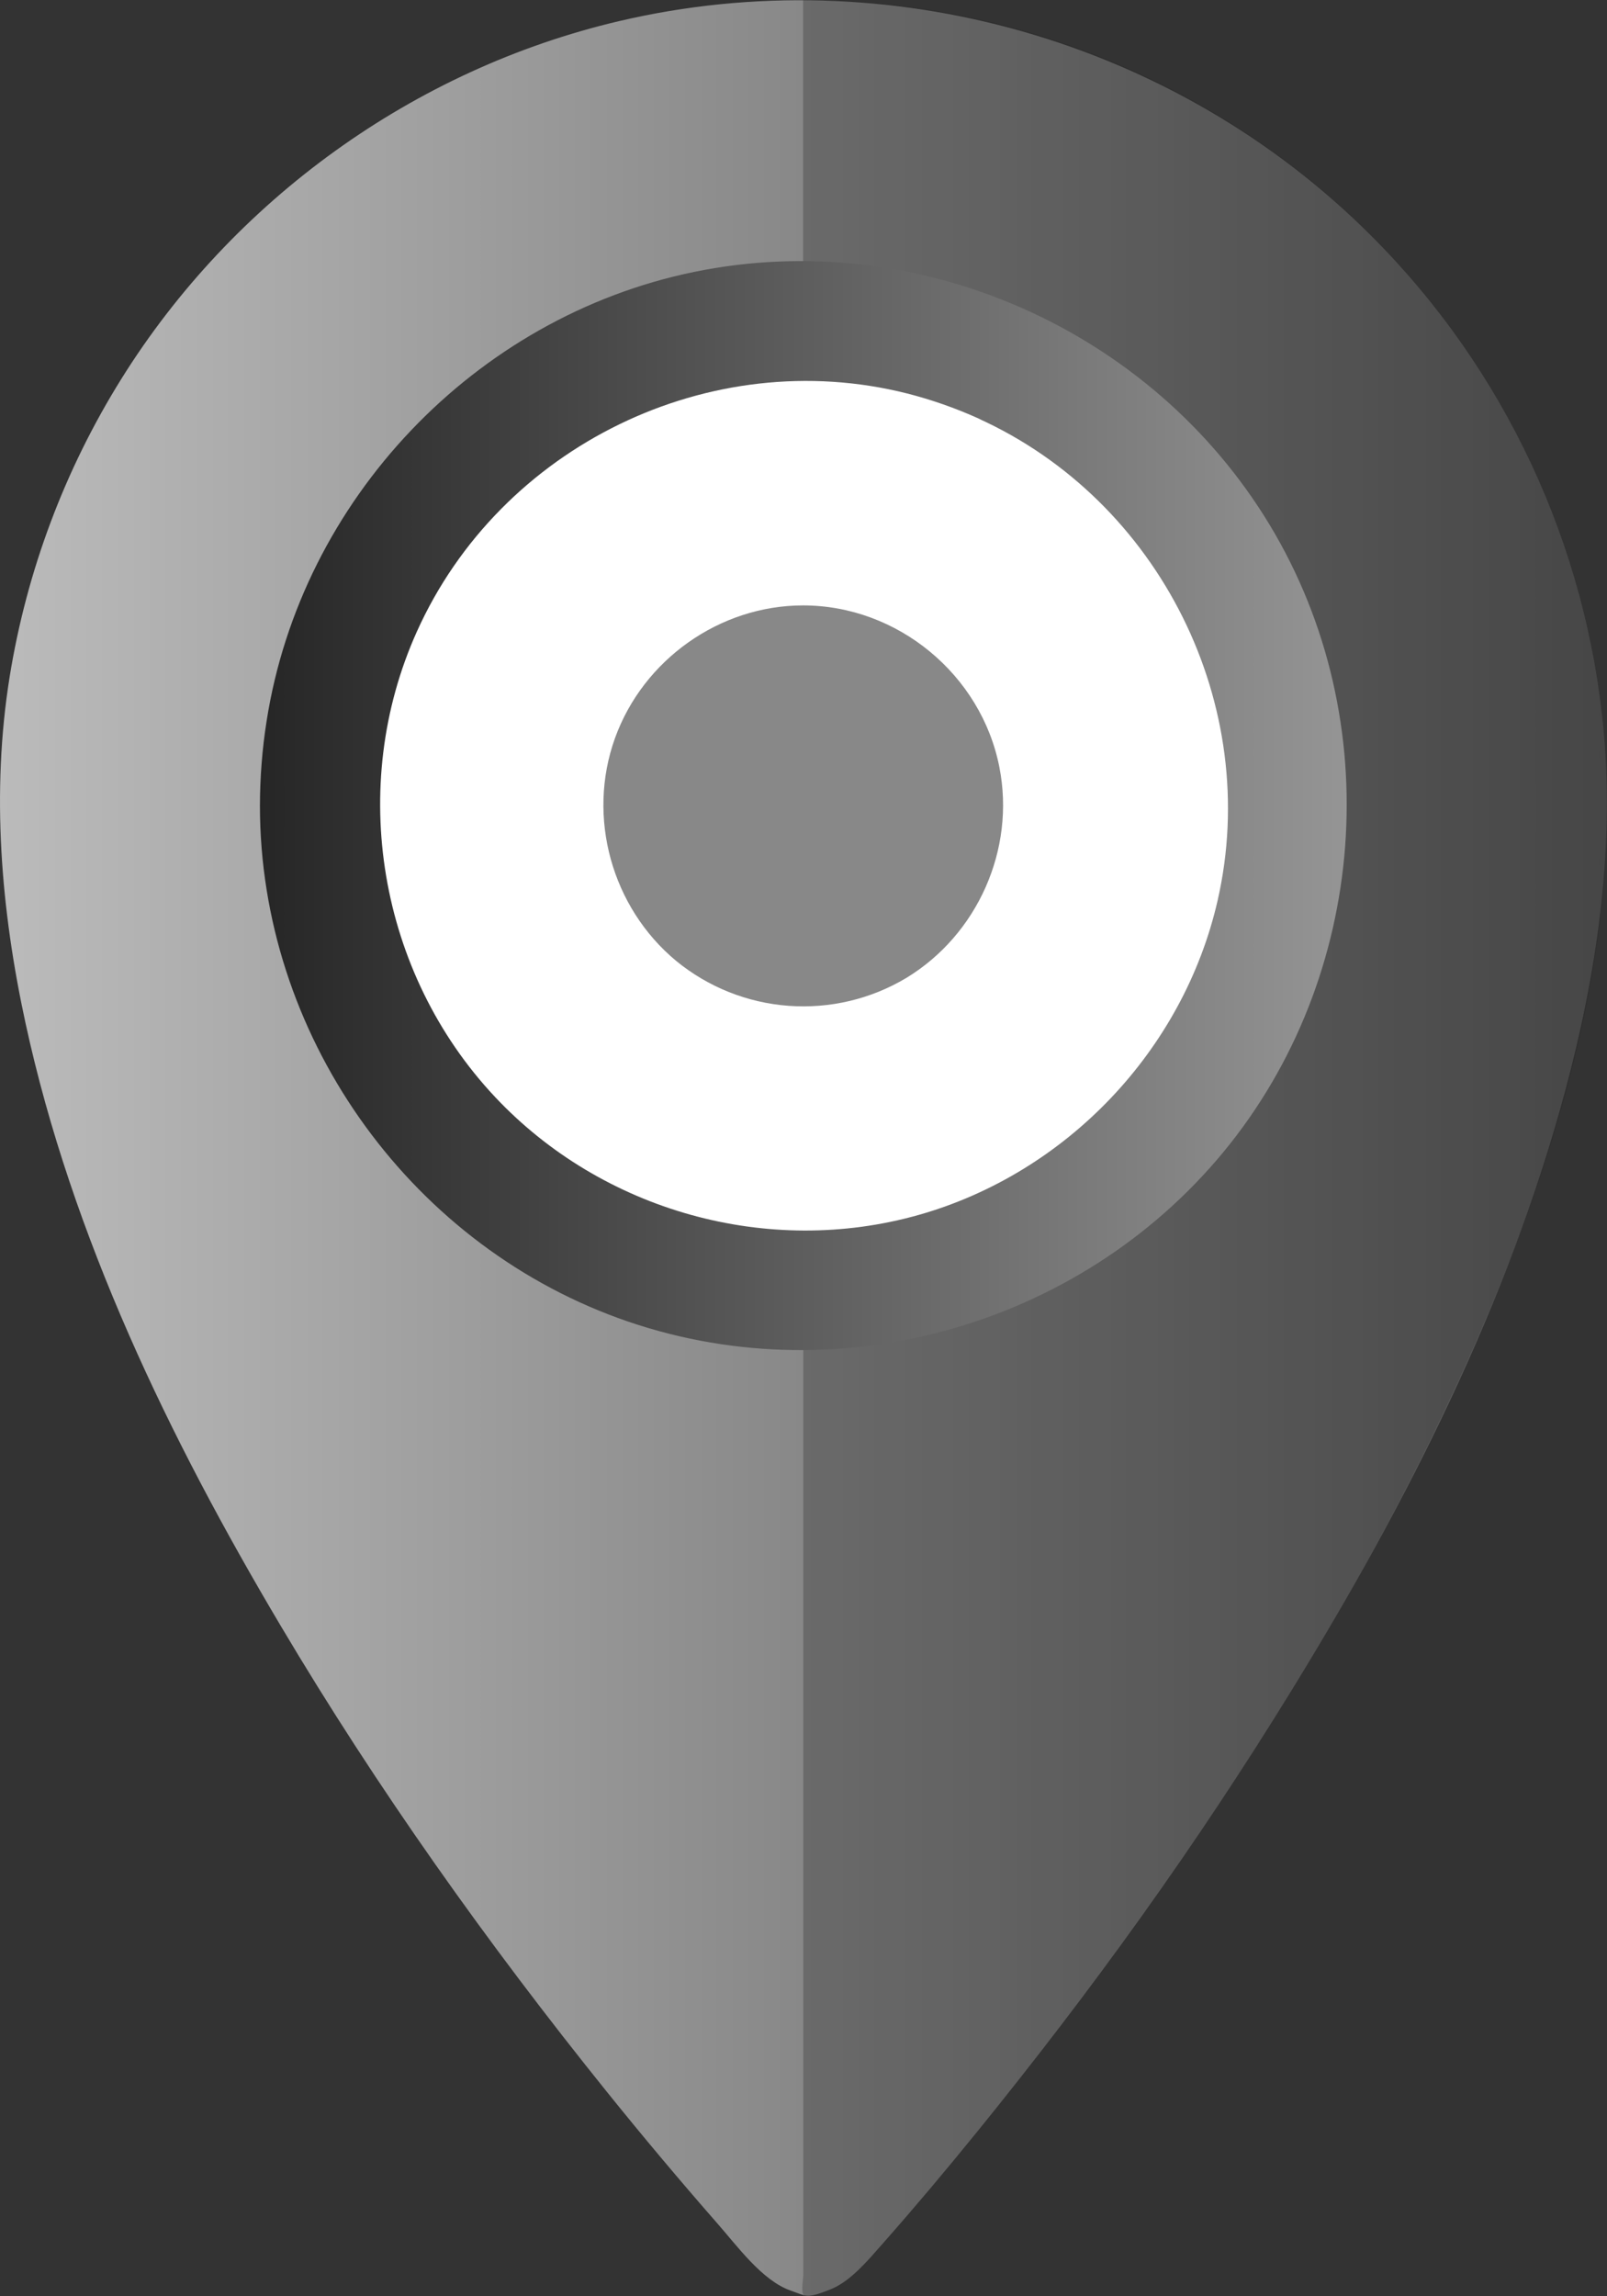 <svg width="28" height="40" viewBox="0 0 28 40" fill="none" xmlns="http://www.w3.org/2000/svg">
<rect x="0" y="0" width="28" height="40" fill="#333333" stroke="none"/>
<path d="M13.995 6C10.657 6 7.595 8.161 6.463 11.297C5.326 14.451 6.335 18.058 8.916 20.189C10.195 21.232 11.765 21.857 13.412 21.978C15.06 22.099 16.704 21.711 18.123 20.866C20.979 19.136 22.499 15.73 21.852 12.453C21.122 8.753 17.767 6 13.995 6Z" fill="white"/>
<path d="M23.898 4.113C20.496 0.703 15.466 -0.733 10.782 0.369C7.212 1.208 4.059 3.484 2.115 6.599C1.126 8.184 0.464 9.951 0.167 11.796C-0.154 13.805 0.015 15.844 0.445 17.824C1.255 21.549 2.952 25.056 4.888 28.316C6.574 31.157 8.497 33.858 10.567 36.43C11.195 37.21 11.839 37.977 12.5 38.732C12.846 39.125 13.282 39.73 13.777 39.901C13.861 39.929 13.98 39.985 14.067 39.991C14.182 39.996 14.329 39.933 14.439 39.892C14.7 39.795 14.923 39.585 15.112 39.382C15.207 39.28 15.299 39.172 15.391 39.07C15.946 38.44 16.485 37.799 17.014 37.148C19.003 34.7 20.854 32.13 22.507 29.441C24.508 26.187 26.278 22.708 27.272 19.002C27.813 16.988 28.129 14.868 27.945 12.782C27.654 9.505 26.222 6.436 23.898 4.113ZM22.448 17.14C20.97 21.178 16.716 23.673 12.479 22.948C9.263 22.399 6.534 20.05 5.476 16.962C4.395 13.802 5.188 10.218 7.487 7.805C9.948 5.223 13.8 4.323 17.142 5.582C21.148 7.087 23.597 11.357 22.863 15.588C22.772 16.117 22.633 16.636 22.448 17.14H22.448Z" fill="url(#paint0_linear_141_64)"/>
<path opacity="0.3" d="M28 14.036C28 17.615 26.768 21.161 25.268 24.365C23.839 27.417 22.063 30.302 20.121 33.051C18.79 34.936 17.375 36.766 15.872 38.517C15.621 38.811 15.37 39.105 15.11 39.385C14.926 39.583 14.708 39.786 14.456 39.888C14.376 39.92 14.067 40.063 13.996 39.965C13.958 39.915 13.996 39.688 13.996 39.63V23.522C13.996 23.442 13.949 23.173 13.996 23.103C14.056 23.014 14.572 23.061 14.707 23.05C16.358 22.918 17.94 22.329 19.277 21.351C20.712 20.309 21.808 18.866 22.429 17.203C23.05 15.54 23.167 13.73 22.767 12C22.367 10.27 21.467 8.697 20.179 7.478C18.892 6.258 17.274 5.446 15.528 5.144C15.28 5.102 15.031 5.067 14.78 5.045C14.642 5.034 14.503 5.026 14.364 5.02C14.326 5.02 14.021 5.043 13.993 5.01C13.965 4.978 13.993 4.811 13.993 4.773V9.06629e-06C15.833 -0.002 17.655 0.36 19.355 1.064C21.055 1.769 22.6 2.803 23.901 4.107C25.202 5.411 26.234 6.959 26.937 8.663C27.641 10.367 28.002 12.194 28 14.038V14.036Z" fill="url(#paint1_linear_141_64)"/>
<path d="M4.529 14.037C4.529 17.987 7.072 21.614 10.776 22.962C14.507 24.319 18.787 23.13 21.314 20.071C23.84 17.012 24.181 12.551 22.123 9.144C20.066 5.737 15.991 3.936 12.093 4.737C8.276 5.522 5.247 8.702 4.645 12.562C4.568 13.05 4.53 13.543 4.529 14.037ZM17.041 7.288C20.206 8.718 21.991 12.29 21.216 15.684C20.62 18.296 18.582 20.433 16.012 21.162C13.383 21.907 10.495 21.099 8.624 19.107C6.599 16.952 6.047 13.705 7.264 11.001C8.717 7.771 12.371 5.987 15.805 6.854C16.229 6.962 16.642 7.107 17.041 7.286C17.259 7.386 16.878 7.215 17.041 7.288H17.041Z" fill="url(#paint2_linear_141_64)"/>
<path d="M13.993 10.546C12.541 10.546 11.208 11.49 10.715 12.859C10.22 14.236 10.66 15.81 11.783 16.74C12.34 17.196 13.023 17.468 13.74 17.521C14.457 17.574 15.173 17.405 15.79 17.036C17.034 16.281 17.695 14.794 17.413 13.364C17.096 11.748 15.636 10.546 13.993 10.546Z" fill="#888888"/>
<defs>
<linearGradient id="paint0_linear_141_64" x1="2.50378e-05" y1="19.998" x2="27.997" y2="19.998" gradientUnits="userSpaceOnUse">
<stop stop-color="#BBBBBB"/>
<stop offset="1" stop-color="#555555"/>
</linearGradient>
<linearGradient id="paint1_linear_141_64" x1="18367.9" y1="78940.7" x2="18367.9" y2="40796.9" gradientUnits="userSpaceOnUse">
<stop stop-color="#959595"/>
<stop offset="1" stop-color="#262626"/>
</linearGradient>
<linearGradient id="paint2_linear_141_64" x1="4.529" y1="14.033" x2="23.466" y2="14.033" gradientUnits="userSpaceOnUse">
<stop stop-color="#262626"/>
<stop offset="1" stop-color="#959595"/>
</linearGradient>
</defs>
</svg>
